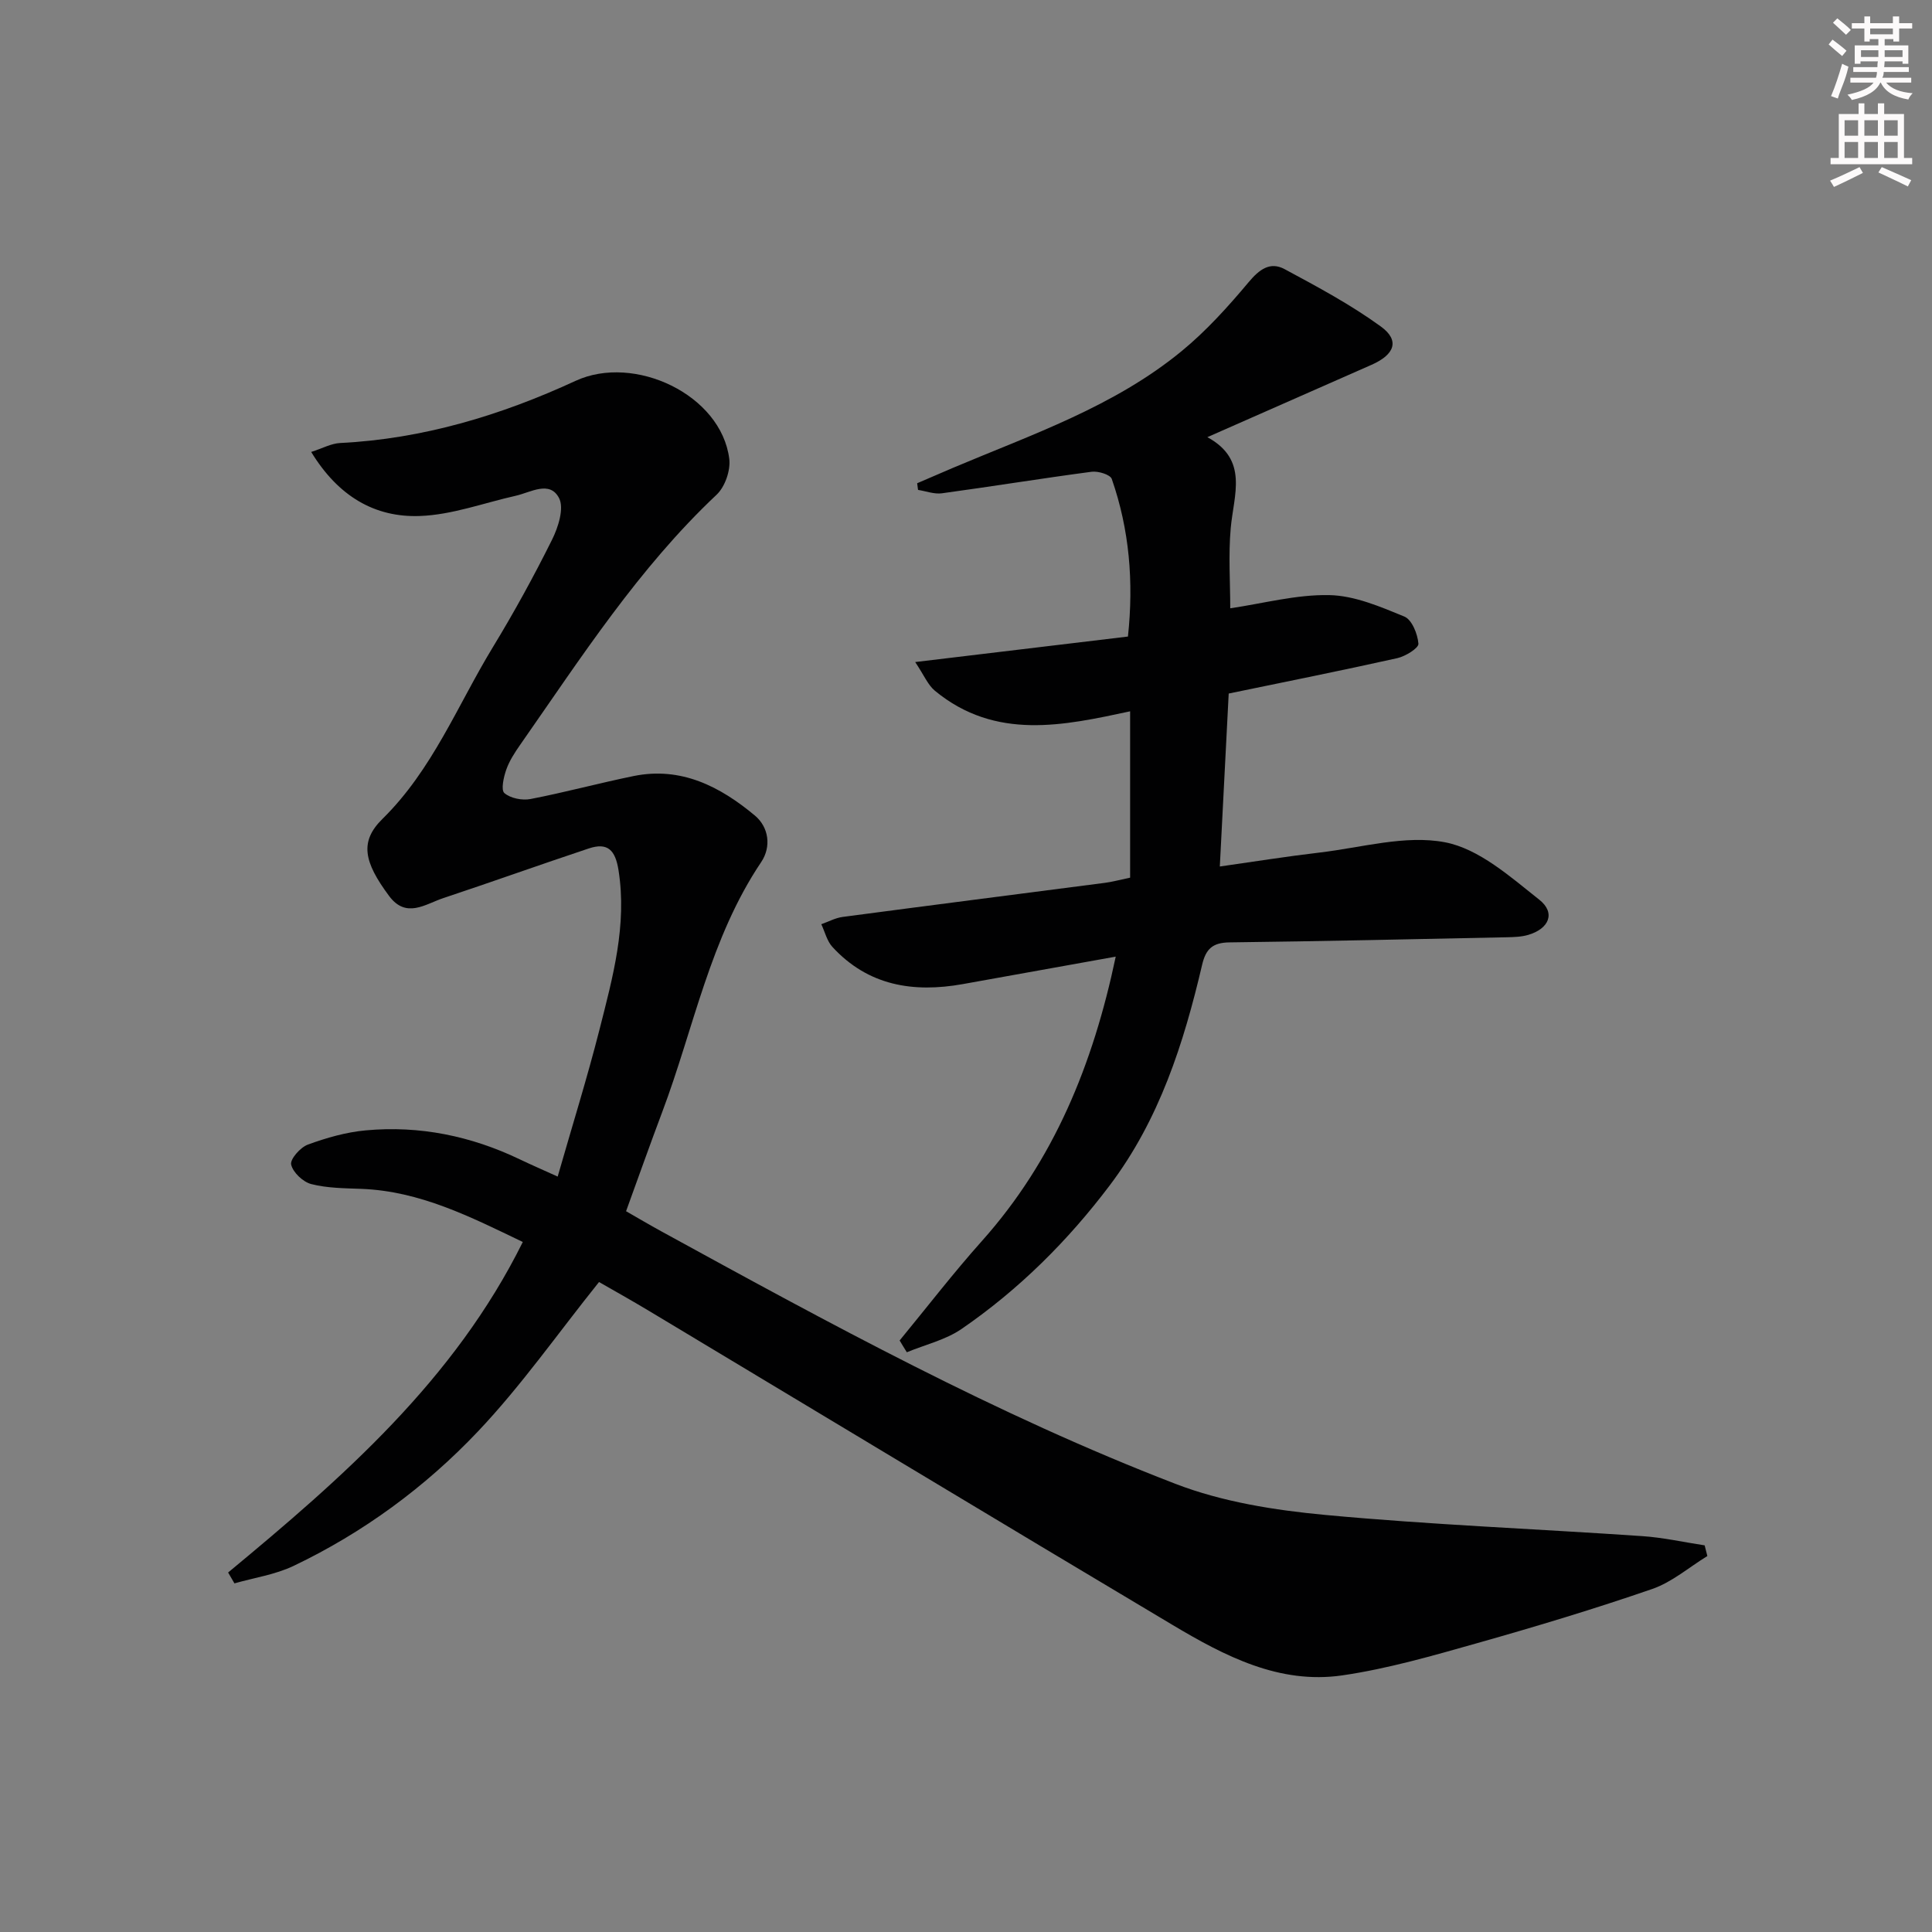 <svg enable-background="new 0 0 400 400" viewBox="0 0 400 400" xmlns="http://www.w3.org/2000/svg"><rect x="0" y="0" width="400" height="400" fill="#808080" stroke="none"/><path d="m124.02 265.43c-8.6 10.73-16.14 21.53-25.11 30.98-10.9 11.5-23.72 20.91-38.12 27.79-3.79 1.81-8.15 2.45-12.25 3.62-.44-.75-.87-1.5-1.31-2.25 23.72-19.65 46.83-39.82 61.01-68.43-10.82-5.2-21.28-10.54-33.44-11-3.47-.13-7.04-.14-10.36-.99-1.71-.44-3.79-2.41-4.16-4.04-.25-1.11 1.9-3.56 3.45-4.13 3.85-1.41 7.93-2.58 12-2.95 11.15-1.03 21.82 1.17 31.93 6.02 2.21 1.06 4.46 2.03 7.8 3.55 3.03-10.56 6.13-20.49 8.69-30.56 2.72-10.74 5.7-21.47 3.91-32.86-.66-4.18-2.24-5.83-6.18-4.51-10.06 3.35-20.05 6.93-30.12 10.28-3.72 1.24-7.67 4.31-11.21-.46-5.24-7.06-6.13-11.26-1.36-15.95 10.35-10.18 15.53-23.51 22.84-35.53 4.4-7.23 8.49-14.68 12.26-22.26 1.29-2.58 2.55-6.55 1.45-8.64-1.94-3.7-5.87-1.16-8.99-.46-6.6 1.48-13.16 3.94-19.8 4.18-9.32.35-16.91-4.05-22.52-13.26 2.3-.73 4.13-1.76 6-1.85 17.17-.85 33.35-5.76 48.74-12.87 12.14-5.61 30.16 2.84 31.82 16.17.29 2.37-.89 5.77-2.62 7.4-16.16 15.21-28.06 33.73-40.63 51.72-1.14 1.63-2.27 3.35-2.92 5.2-.55 1.55-1.14 4.22-.39 4.86 1.26 1.08 3.67 1.56 5.4 1.23 7.16-1.38 14.21-3.3 21.36-4.76 9.84-2 17.91 2.18 25.1 8.18 2.9 2.42 3.43 6.47 1.31 9.63-10.61 15.78-13.95 34.39-20.49 51.74-2.51 6.67-4.89 13.39-7.49 20.55 2.48 1.42 4.86 2.83 7.29 4.16 34.71 19.02 69.46 38.03 106.45 52.28 9.73 3.75 20.53 5.46 31 6.44 21.84 2.04 43.78 2.89 65.67 4.39 4.32.29 8.6 1.26 12.9 1.91.19.74.37 1.47.56 2.21-3.8 2.33-7.33 5.42-11.44 6.83-11.91 4.11-23.99 7.75-36.12 11.18-9.24 2.61-18.56 5.32-28.03 6.7-13.05 1.9-24.37-4.03-35.13-10.44-36.14-21.53-72.16-43.28-108.23-64.92-3.83-2.31-7.73-4.47-10.52-6.08z" fill="#010102"/><path d="m186.26 277.53c5.66-6.88 11.1-13.95 17.03-20.59 14.93-16.72 23.01-36.56 27.71-58.88-10.92 1.96-21.29 3.83-31.67 5.69-10.25 1.83-19.6.34-26.99-7.7-1.13-1.23-1.55-3.12-2.3-4.7 1.48-.52 2.91-1.31 4.43-1.51 18.1-2.4 36.21-4.71 54.31-7.06 1.47-.19 2.92-.59 5.2-1.07 0-11.35 0-22.72 0-34.44-13.66 2.93-27.84 6.11-40.41-4.25-1.47-1.21-2.26-3.23-4.09-5.95 15.57-1.87 29.68-3.56 44.05-5.28 1.21-11.35.3-22.15-3.35-32.63-.31-.9-2.8-1.66-4.15-1.49-10.35 1.37-20.66 3.05-31.01 4.46-1.59.22-3.29-.44-4.95-.7-.06-.46-.12-.92-.18-1.38 2.48-1.07 4.95-2.14 7.44-3.2 16.36-6.91 33.35-12.68 47.31-24.15 5.1-4.19 9.61-9.19 13.86-14.26 2.23-2.67 4.46-4.34 7.48-2.71 6.8 3.66 13.68 7.34 19.91 11.87 3.97 2.88 2.88 5.82-1.95 7.94-11.09 4.87-22.16 9.76-33.97 14.97 8.6 4.68 5.46 11.91 4.84 18.82-.5 5.56-.1 11.2-.1 16.61 6.82-1 13.68-2.87 20.5-2.73 5.23.1 10.56 2.39 15.54 4.44 1.57.64 2.76 3.61 2.92 5.62.07.91-2.68 2.61-4.36 2.99-11.48 2.56-23.02 4.87-34.92 7.33-.59 11.53-1.2 23.26-1.84 35.81 7.04-1 13.84-2.09 20.67-2.89 8.67-1.02 17.72-3.69 25.93-2.13 7.05 1.34 13.54 7.14 19.55 11.9 3.43 2.72 2.02 6.01-2.3 7.28-1.4.41-2.94.46-4.42.49-19.13.39-38.27.83-57.4 1.06-3.51.04-4.93 1.34-5.7 4.67-3.81 16.26-8.84 32.01-19.1 45.61-8.7 11.53-18.82 21.59-30.69 29.75-3.32 2.28-7.54 3.26-11.34 4.83-.52-.81-1-1.63-1.49-2.44z" fill="#010102"/><g fill="#fcfafa"><path d="m378.6 9.2.8-1c.9.7 1.9 1.4 2.9 2.3l-.9 1.1c-1.1-.9-2-1.7-2.8-2.4zm.5 10.7c.9-2.1 1.6-4.3 2.3-6.7.4.2.8.4 1.3.6-.7 3.1-1.5 4.3-2.2 6.6zm.4-15.2.9-.9c1 .8 2 1.6 2.8 2.4l-1 1c-1-.9-1.9-1.8-2.7-2.5zm12.5-1.3h1.2v1.4h2.7v1.1h-2.7v2.7h-1.2v-.5h-1.8v1.3h4.9v3.8h-1.2v-.5h-3.7c0 .4-.1.9-.1 1.2h5.1v1h-5.2c0 .5-.1.9-.3 1.2h6v1h-5.2c1.1 1.3 2.9 2 5.5 2.2-.4.4-.7.8-.9 1.3-2.9-.5-4.8-1.6-5.7-3.5h-.1c-.8 1.7-2.7 2.9-5.9 3.6-.2-.4-.6-.8-.9-1.1 2.8-.6 4.6-1.4 5.4-2.5h-4.8v-1h5.3c.1-.3.2-.7.2-1.2h-4.9v-1h5c0-.4 0-.8.1-1.2h-3.6v.5h-1.2v-3.8h4.9v-1.3h-1.8v.5h-1.1v-2.7h-2.6v-1.1h2.6v-1.4h1.2v1.4h4.7v-1.4zm-6.7 8.4h3.6c0-.4 0-.9 0-1.4h-3.6zm1.9-4.7h4.7v-1.2h-4.7zm6.7 3.3h-3.7v1.4h3.7z"/><path d="m384.7 21.4h1.3v2.2h2.8v-2.2h1.3v2.2h4.1v9.1h1.7v1.3h-16.9v-1.3h1.7v-9.1h4.1v-2.2zm.3 13.2.7 1.2c-1.8.9-3.8 1.9-6 2.9-.2-.4-.5-.8-.8-1.3 2.4-1 4.4-2 6.1-2.8zm-3.1-6.5h2.8v-3.2h-2.8zm0 4.6h2.8v-3.3h-2.8v3.2zm4.1-4.6h2.8v-3.2h-2.8zm0 4.6h2.8v-3.3h-2.8zm3.6 1.9c2.1.9 4.1 1.8 6.1 2.7l-.7 1.3c-2.2-1.1-4.2-2-6.1-2.9zm3.3-9.7h-2.8v3.2h2.8zm-2.8 7.8h2.8v-3.3h-2.8z"/></g></svg>